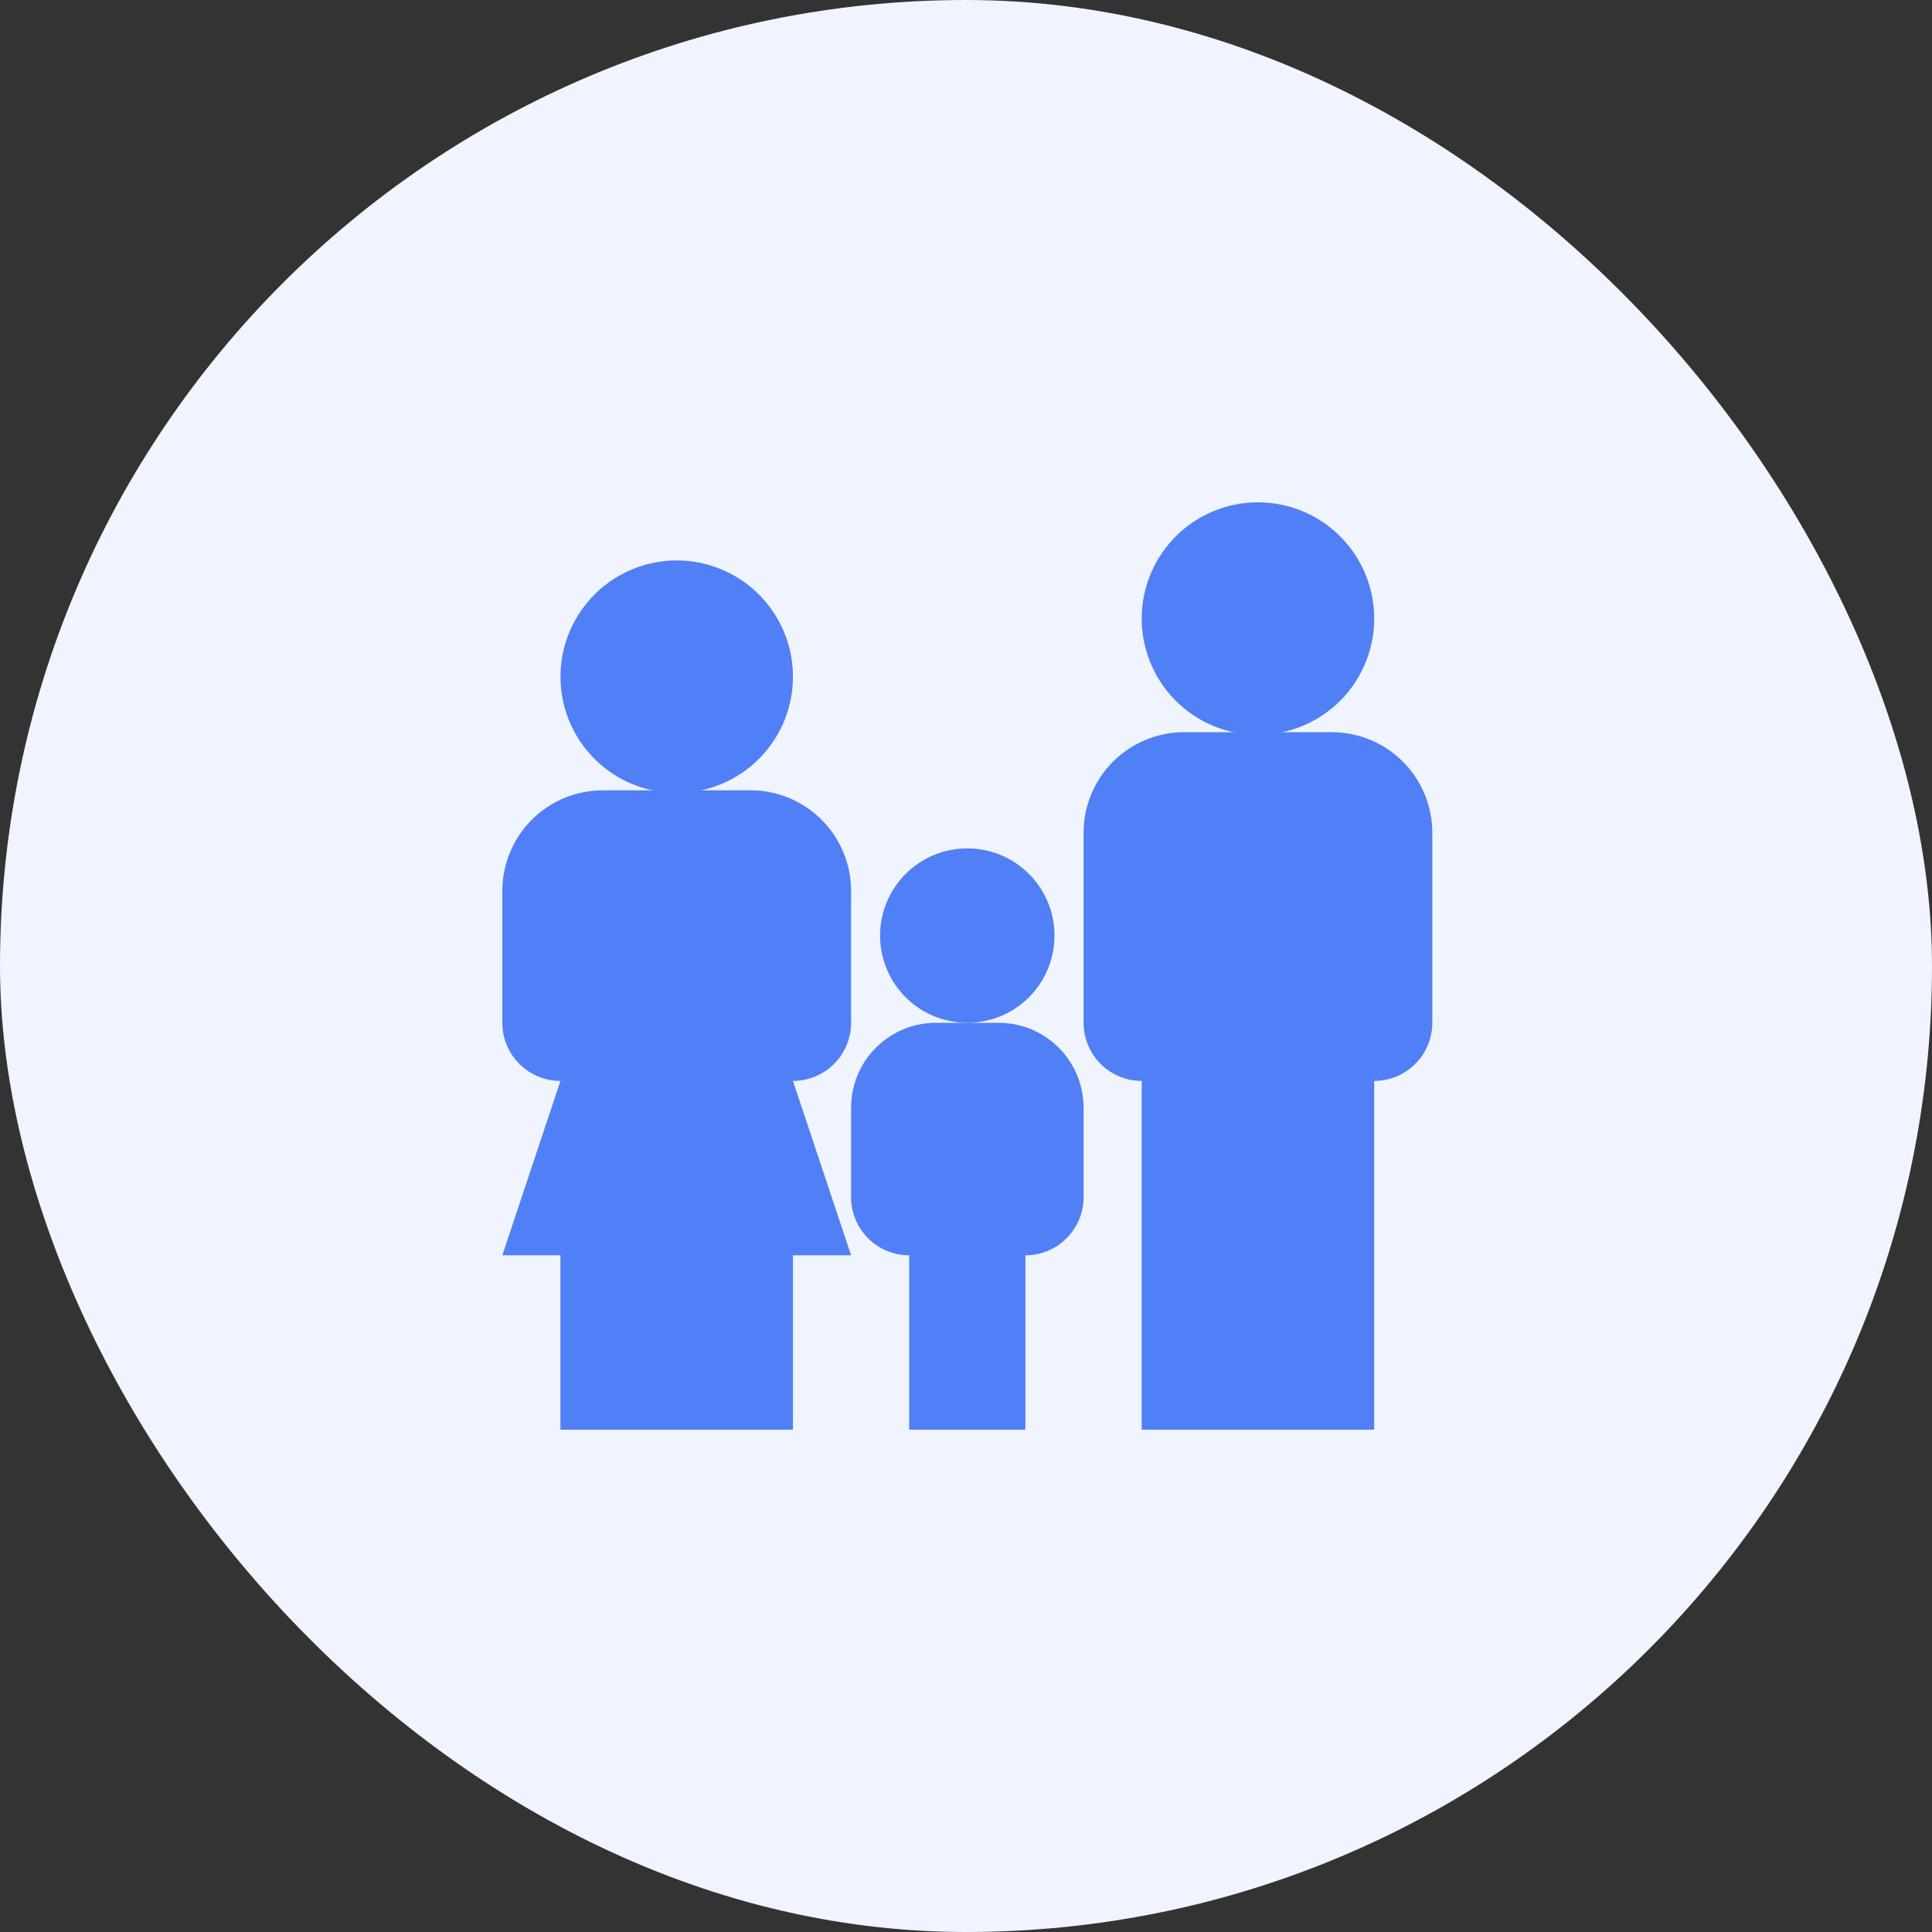 <svg width="50" height="50" viewBox="0 0 50 50" fill="none" xmlns="http://www.w3.org/2000/svg">
<rect x="0" y="0" width="50" height="50" fill="#333333" stroke="none"/>
<rect width="50" height="50" rx="25" fill="#EFF4FF"/>
<path d="M27.29 24.214C27.29 24.812 27.052 25.387 26.629 25.81C26.205 26.233 25.631 26.47 25.032 26.47C24.434 26.47 23.86 26.232 23.437 25.809C23.014 25.385 22.776 24.811 22.776 24.212C22.776 23.614 23.014 23.04 23.438 22.617C23.861 22.193 24.435 21.956 25.034 21.956C25.633 21.956 26.207 22.194 26.63 22.618C27.053 23.041 27.291 23.615 27.29 24.214ZM34.466 18.949H30.645C29.955 18.949 29.293 19.223 28.805 19.711C28.317 20.199 28.043 20.861 28.043 21.551V26.47C28.043 26.869 28.201 27.252 28.483 27.534C28.765 27.816 29.148 27.974 29.547 27.974V37H35.564V27.974C35.963 27.974 36.345 27.816 36.627 27.534C36.91 27.252 37.068 26.869 37.068 26.47V21.551C37.068 20.861 36.794 20.199 36.306 19.711C35.818 19.223 35.156 18.949 34.466 18.949Z" fill="#517FF5"/>
<path d="M35.564 15.941C35.573 16.341 35.502 16.739 35.355 17.112C35.208 17.485 34.988 17.825 34.708 18.111C34.427 18.398 34.093 18.626 33.724 18.781C33.354 18.937 32.958 19.017 32.557 19.017C32.156 19.017 31.759 18.937 31.39 18.782C31.02 18.627 30.686 18.399 30.406 18.113C30.125 17.826 29.905 17.486 29.758 17.114C29.611 16.741 29.539 16.343 29.548 15.942C29.566 15.156 29.89 14.408 30.452 13.858C31.014 13.308 31.769 13 32.555 13C33.342 13 34.097 13.307 34.659 13.857C35.221 14.407 35.546 15.154 35.564 15.941ZM19.423 20.453H15.602C15.261 20.453 14.922 20.521 14.606 20.652C14.29 20.783 14.004 20.974 13.762 21.216C13.52 21.458 13.329 21.745 13.198 22.061C13.067 22.377 13 22.715 13 23.057C13 23.399 13.068 23.737 13.198 24.053C13.329 24.369 13.521 24.656 13.763 24.898C14.005 25.139 14.292 25.331 14.608 25.462C14.924 25.592 15.262 25.66 15.604 25.66C16.294 25.659 16.956 25.385 17.444 24.896C17.932 24.408 18.206 23.746 18.206 23.056C18.206 22.365 17.932 21.703 17.443 21.215C16.955 20.727 16.293 20.453 15.602 20.453C14.912 20.453 14.25 20.728 13.762 21.216C13.274 21.704 13 22.367 13 23.057L13 26.47C13 26.869 13.159 27.252 13.441 27.534C13.723 27.816 14.105 27.974 14.504 27.974L13 32.487H14.504V37H20.521V32.487H22.026L20.521 27.974C20.92 27.974 21.303 27.816 21.585 27.534C21.867 27.252 22.026 26.869 22.026 26.47V23.056C22.026 22.714 21.958 22.375 21.827 22.06C21.697 21.744 21.505 21.457 21.263 21.215C21.022 20.974 20.735 20.782 20.419 20.651C20.103 20.521 19.765 20.453 19.423 20.453Z" fill="#517FF5"/>
<path d="M20.521 17.445C20.53 17.845 20.459 18.244 20.312 18.617C20.165 18.989 19.945 19.329 19.665 19.616C19.385 19.902 19.05 20.13 18.681 20.285C18.312 20.441 17.915 20.521 17.514 20.521C17.113 20.521 16.717 20.441 16.347 20.286C15.978 20.131 15.643 19.903 15.363 19.617C15.083 19.33 14.863 18.991 14.715 18.618C14.568 18.245 14.497 17.847 14.506 17.446C14.523 16.66 14.848 15.912 15.41 15.362C15.972 14.812 16.727 14.504 17.513 14.504C18.299 14.504 19.054 14.812 19.616 15.361C20.179 15.911 20.503 16.659 20.521 17.445ZM23.53 32.487V37H26.538V32.487C26.937 32.487 27.32 32.329 27.602 32.047C27.884 31.765 28.043 31.382 28.043 30.983V28.666C28.043 28.084 27.811 27.525 27.399 27.113C26.987 26.702 26.429 26.47 25.846 26.47H24.222C23.639 26.47 23.081 26.702 22.669 27.113C22.257 27.525 22.026 28.084 22.026 28.666V30.983C22.026 31.382 22.184 31.765 22.466 32.047C22.748 32.329 23.131 32.487 23.53 32.487Z" fill="#517FF5"/>
</svg>
